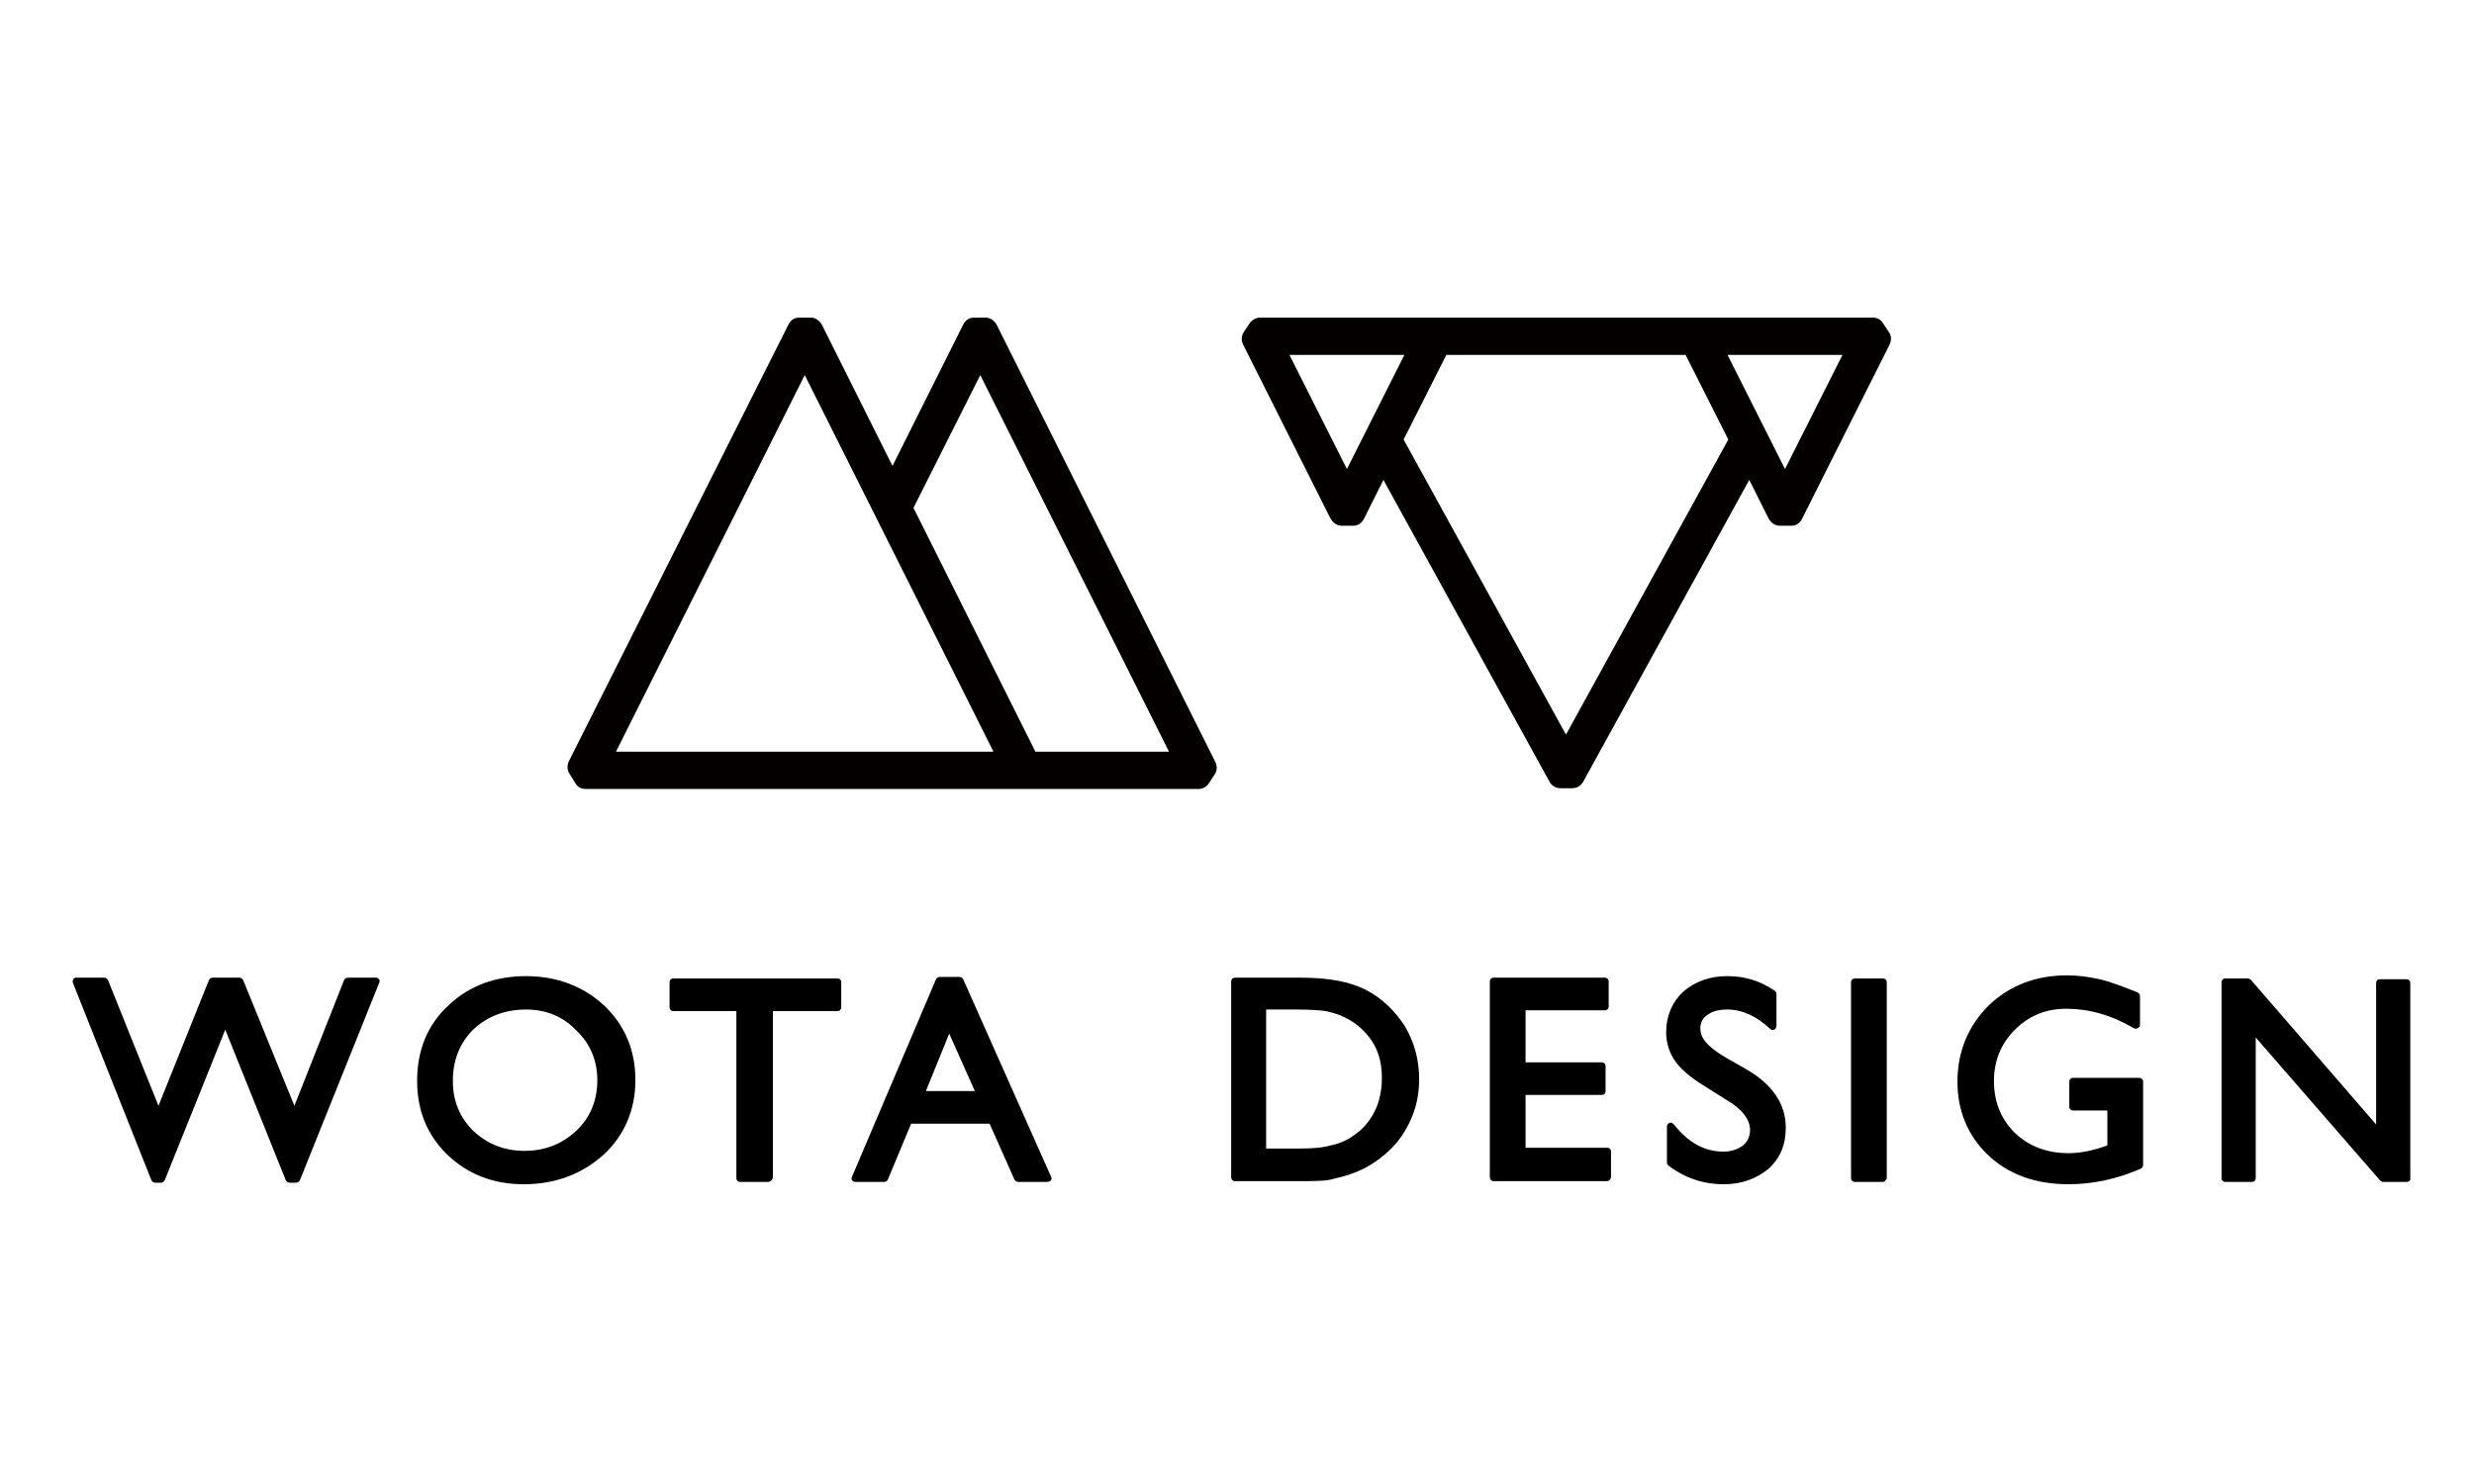 <?xml version="1.0" encoding="utf-8"?>
<!-- Generator: Adobe Illustrator 21.0.0, SVG Export Plug-In . SVG Version: 6.00 Build 0)  -->
<svg version="1.1" id="圖層_1" xmlns="http://www.w3.org/2000/svg" xmlns:xlink="http://www.w3.org/1999/xlink" x="0px" y="0px"
	 viewBox="0 0 318.5 191.1" style="enable-background:new 0 0 318.5 191.1;" xml:space="preserve">
<style type="text/css">
	.st0{fill:#040000;}
</style>
<g>
	<path class="st0" d="M74.1,100.9c0.3,0.5,0.8,0.7,1.3,0.7h78.9c0.5,0,1.1-0.3,1.3-0.7l0.8-1.2c0.3-0.5,0.3-1,0.1-1.5l-28.2-56.4
		c-0.3-0.5-0.8-0.9-1.4-0.9h-1.5c-0.6,0-1.1,0.3-1.4,0.9L114.9,60l-9.1-18.2c-0.3-0.5-0.8-0.9-1.4-0.9h-1.5c-0.6,0-1.1,0.3-1.4,0.9
		L73.2,98.1c-0.2,0.5-0.2,1.1,0.1,1.5L74.1,100.9z M133.3,96.8l-15.7-31.4l8.6-17.1l24.3,48.5H133.3z M79.3,96.8l24.3-48.5
		l24.3,48.5H79.3z"/>
	<path class="st0" d="M242.4,41.6c-0.3-0.5-0.8-0.7-1.3-0.7h-78.9c-0.5,0-1,0.3-1.3,0.7l-0.8,1.2c-0.3,0.5-0.3,1-0.1,1.5l11.3,22.5
		c0.3,0.5,0.8,0.9,1.4,0.9h1.5c0.6,0,1.1-0.3,1.4-0.9l2.5-5l21.4,38.9c0.3,0.5,0.8,0.8,1.4,0.8h1.5c0.6,0,1.1-0.3,1.4-0.8l21.4-38.9
		l2.5,5c0.3,0.5,0.8,0.9,1.4,0.9h1.5c0.6,0,1.1-0.3,1.4-0.9l11.3-22.5c0.2-0.5,0.2-1.1-0.1-1.5L242.4,41.6z M180.8,45.7l-7.4,14.7
		l-7.4-14.7H180.8z M217,45.7l5.5,10.9l-20.9,38l-20.9-38l5.5-10.9H217z M237.2,45.7l-7.4,14.7l-7.4-14.7H237.2z"/>
</g>
<g>
	<g>
		<path d="M44.7,126.5h3.6l-10.2,25.3h-0.8l-8.2-20.5l-8.3,20.5H20L9.8,126.5h3.6l6.9,17.4l7-17.4h3.4l7,17.4L44.7,126.5z"/>
		<path d="M38.1,152.3h-0.8c-0.2,0-0.4-0.1-0.5-0.3l-7.8-19.4L21.2,152c-0.1,0.2-0.3,0.3-0.5,0.3H20c-0.2,0-0.4-0.1-0.5-0.3
			L9.4,126.6c-0.1-0.2,0-0.3,0-0.5c0.1-0.1,0.2-0.2,0.4-0.2h3.6c0.2,0,0.4,0.1,0.5,0.3l6.5,16.2l6.5-16.2c0.1-0.2,0.3-0.3,0.5-0.3
			h3.4c0.2,0,0.4,0.1,0.5,0.3l6.6,16.2l6.4-16.2c0.1-0.2,0.3-0.3,0.5-0.3h3.6c0.2,0,0.3,0.1,0.4,0.2c0.1,0.1,0.1,0.3,0,0.5L38.6,152
			C38.5,152.1,38.4,152.3,38.1,152.3z M37.7,151.3h0.1l9.8-24.3h-2.5L38.3,144c-0.1,0.2-0.2,0.3-0.5,0.3c-0.2,0-0.4-0.1-0.5-0.3
			L30.5,127h-2.7L20.9,144c-0.1,0.2-0.3,0.3-0.5,0.3h0c-0.2,0-0.4-0.1-0.5-0.3L13.1,127h-2.6l9.8,24.3h0.1l8.2-20.2
			c0.1-0.2,0.3-0.3,0.5-0.3c0.2,0,0.4,0.1,0.5,0.3L37.7,151.3z"/>
	</g>
	<g>
		<path d="M67.6,126.1c3.9,0,7.1,1.2,9.7,3.7c2.6,2.5,3.9,5.6,3.9,9.3s-1.3,6.8-3.9,9.2c-2.6,2.4-5.9,3.7-9.9,3.7
			c-3.8,0-7-1.2-9.5-3.7c-2.5-2.4-3.8-5.5-3.8-9.2c0-3.8,1.3-6.9,3.8-9.3C60.5,127.3,63.7,126.1,67.6,126.1z M67.7,129.5
			c-2.9,0-5.3,0.9-7.1,2.7c-1.9,1.8-2.8,4.1-2.8,6.9c0,2.7,0.9,5,2.8,6.8c1.9,1.8,4.2,2.7,7,2.7c2.8,0,5.2-0.9,7-2.8
			c1.9-1.8,2.8-4.1,2.8-6.9c0-2.7-0.9-4.9-2.8-6.7C72.8,130.4,70.5,129.5,67.7,129.5z"/>
		<path d="M67.4,152.5c-3.9,0-7.2-1.3-9.8-3.8c-2.6-2.5-3.9-5.7-3.9-9.5c0-3.9,1.3-7.2,4-9.7c2.6-2.5,6-3.8,10-3.8
			c4,0,7.4,1.3,10.1,3.8c2.7,2.6,4,5.8,4,9.6c0,3.8-1.4,7.1-4.1,9.6C74.9,151.2,71.5,152.5,67.4,152.5z M67.6,126.6
			c-3.7,0-6.9,1.2-9.3,3.6c-2.4,2.4-3.7,5.4-3.7,9c0,3.5,1.2,6.5,3.6,8.8c2.4,2.3,5.5,3.5,9.1,3.5c3.8,0,7-1.2,9.6-3.5
			c2.5-2.3,3.8-5.3,3.8-8.9c0-3.6-1.3-6.6-3.7-8.9C74.5,127.8,71.3,126.6,67.6,126.6z M67.6,149.1c-2.9,0-5.4-1-7.3-2.8
			c-2-1.9-2.9-4.3-2.9-7.1c0-2.9,1-5.4,2.9-7.3c1.9-1.9,4.5-2.8,7.5-2.8c2.9,0,5.3,1,7.3,2.9c2,1.9,3,4.3,3,7.1c0,2.9-1,5.3-3,7.2
			C73,148.2,70.5,149.1,67.6,149.1z M67.7,130c-2.7,0-5,0.9-6.8,2.6c-1.7,1.7-2.6,3.9-2.6,6.6c0,2.6,0.9,4.7,2.6,6.4
			c1.8,1.7,4,2.6,6.6,2.6c2.7,0,4.9-0.9,6.7-2.6c1.8-1.7,2.7-3.9,2.7-6.5c0-2.5-0.9-4.7-2.7-6.4C72.5,130.9,70.3,130,67.7,130z"/>
	</g>
	<g>
		<path d="M86.6,126.4h21.1v3.2h-8.8v22h-3.6v-22h-8.6V126.4z"/>
		<path d="M98.9,152.2h-3.6c-0.3,0-0.5-0.2-0.5-0.5v-21.5h-8.1c-0.3,0-0.5-0.2-0.5-0.5v-3.2c0-0.3,0.2-0.5,0.5-0.5h21.1
			c0.3,0,0.5,0.2,0.5,0.5v3.2c0,0.3-0.2,0.5-0.5,0.5h-8.3v21.5C99.4,151.9,99.2,152.2,98.9,152.2z M95.8,151.2h2.6v-21.5
			c0-0.3,0.2-0.5,0.5-0.5h8.3v-2.2H87.1v2.2h8.1c0.3,0,0.5,0.2,0.5,0.5V151.2z"/>
	</g>
	<g>
		<path d="M121,126.3h2.5l11.3,25.4h-3.7l-3.4-7.5H117l-3.2,7.5h-3.7L121,126.3z M126.3,141l-4.1-9.1l-3.8,9.1H126.3z"/>
		<path d="M134.8,152.2h-3.7c-0.2,0-0.4-0.1-0.5-0.3l-3.2-7.2h-10.1l-3,7.2c-0.1,0.2-0.3,0.3-0.5,0.3h-3.7c-0.2,0-0.3-0.1-0.4-0.2
			c-0.1-0.1-0.1-0.3,0-0.5l10.8-25.4c0.1-0.2,0.3-0.3,0.5-0.3h2.5c0.2,0,0.4,0.1,0.5,0.3l11.3,25.4c0.1,0.2,0.1,0.3,0,0.5
			C135.2,152.1,135,152.2,134.8,152.2z M131.5,151.2h2.6l-10.9-24.4h-1.9l-10.4,24.4h2.6l3-7.2c0.1-0.2,0.3-0.3,0.5-0.3h10.8
			c0.2,0,0.4,0.1,0.5,0.3L131.5,151.2z M126.3,141.5h-7.8c-0.2,0-0.3-0.1-0.4-0.2c-0.1-0.1-0.1-0.3,0-0.5l3.8-9.1
			c0.1-0.2,0.3-0.3,0.5-0.3c0.2,0,0.4,0.1,0.5,0.3l4.1,9.1c0.1,0.2,0.1,0.3,0,0.5C126.6,141.4,126.5,141.5,126.3,141.5z
			 M119.2,140.5h6.3l-3.3-7.4L119.2,140.5z"/>
	</g>
	<g>
		<path d="M159,151.6v-25.2h8.5c3.4,0,6.1,0.5,8.1,1.5c2,1,3.6,2.5,4.8,4.5c1.2,2,1.8,4.2,1.8,6.5c0,1.7-0.3,3.3-1,4.8
			c-0.6,1.5-1.6,2.9-2.8,4.1c-1.2,1.2-2.7,2.1-4.3,2.7c-1,0.4-1.8,0.6-2.6,0.7c-0.8,0.1-2.3,0.2-4.5,0.2H159z M167.1,129.7h-4.5
			v18.8h4.6c1.8,0,3.2-0.1,4.2-0.4c1-0.2,1.8-0.6,2.5-0.9c0.7-0.4,1.3-0.8,1.8-1.4c1.8-1.8,2.7-4.1,2.7-6.8c0-2.7-0.9-4.9-2.7-6.6
			c-0.7-0.6-1.4-1.2-2.3-1.6c-0.9-0.4-1.7-0.7-2.5-0.8C170.1,129.7,168.8,129.7,167.1,129.7z"/>
		<path d="M167,152.1h-8c-0.3,0-0.5-0.2-0.5-0.5v-25.2c0-0.3,0.2-0.5,0.5-0.5h8.5c3.5,0,6.3,0.5,8.4,1.6c2.1,1.1,3.7,2.7,5,4.7
			c1.2,2.1,1.8,4.3,1.8,6.8c0,1.7-0.3,3.4-1,5c-0.7,1.6-1.6,3-2.9,4.2c-1.3,1.2-2.8,2.2-4.4,2.8c-1,0.4-1.9,0.6-2.7,0.8
			C170.8,152.1,169.2,152.1,167,152.1z M159.5,151.1h7.5c2.2,0,3.7-0.1,4.5-0.2c0.8-0.1,1.6-0.4,2.5-0.7c1.6-0.6,2.9-1.5,4.1-2.6
			c1.1-1.1,2-2.4,2.7-3.9c0.6-1.5,0.9-3,0.9-4.6c0-2.3-0.6-4.4-1.7-6.3c-1.1-1.9-2.7-3.4-4.6-4.3c-1.9-1-4.6-1.5-7.9-1.5h-8V151.1z
			 M167.2,148.9h-4.6c-0.3,0-0.5-0.2-0.5-0.5v-18.8c0-0.3,0.2-0.5,0.5-0.5h4.5c1.8,0,3,0.1,3.9,0.2c0.8,0.1,1.7,0.4,2.6,0.9
			c0.9,0.4,1.7,1,2.5,1.7c1.9,1.8,2.9,4.1,2.9,7c0,2.9-0.9,5.3-2.8,7.2c-0.6,0.6-1.2,1.1-1.9,1.5c-0.7,0.4-1.6,0.7-2.6,1
			C170.5,148.8,169.1,148.9,167.2,148.9z M163.1,147.9h4.1c1.8,0,3.1-0.1,4.1-0.4c1-0.2,1.7-0.5,2.4-0.9c0.6-0.4,1.2-0.8,1.7-1.3
			c1.7-1.7,2.5-3.9,2.5-6.5c0-2.6-0.8-4.6-2.6-6.3c-0.6-0.6-1.4-1.1-2.2-1.5c-0.8-0.4-1.6-0.6-2.4-0.8c-0.8-0.1-2-0.2-3.7-0.2h-4
			V147.9z"/>
	</g>
	<g>
		<path d="M192.2,126.5h14.3v3.2h-10.7v7.7h10.3v3.2h-10.3v7.8h11v3.2h-14.6V126.5z"/>
		<path d="M206.9,152.1h-14.6c-0.3,0-0.5-0.2-0.5-0.5v-25.2c0-0.3,0.2-0.5,0.5-0.5h14.3c0.3,0,0.5,0.2,0.5,0.5v3.2
			c0,0.3-0.2,0.5-0.5,0.5h-10.2v6.7h9.8c0.3,0,0.5,0.2,0.5,0.5v3.2c0,0.3-0.2,0.5-0.5,0.5h-9.8v6.8h10.5c0.3,0,0.5,0.2,0.5,0.5v3.2
			C207.4,151.9,207.1,152.1,206.9,152.1z M192.7,151.1h13.6v-2.2h-10.5c-0.3,0-0.5-0.2-0.5-0.5v-7.8c0-0.3,0.2-0.5,0.5-0.5h9.8v-2.2
			h-9.8c-0.3,0-0.5-0.2-0.5-0.5v-7.7c0-0.3,0.2-0.5,0.5-0.5H206V127h-13.3V151.1z"/>
	</g>
	<g>
		<path d="M222.5,141.1l-2.7-1.7c-1.7-1.1-2.9-2.1-3.7-3.1c-0.7-1-1.1-2.2-1.1-3.5c0-2,0.7-3.6,2.1-4.8c1.4-1.2,3.2-1.9,5.4-1.9
			c2.1,0,4,0.6,5.8,1.8v4.1c-1.8-1.7-3.8-2.6-5.9-2.6c-1.2,0-2.1,0.3-2.9,0.8c-0.8,0.5-1.1,1.2-1.1,2.1c0,0.8,0.3,1.5,0.8,2.1
			c0.6,0.7,1.5,1.4,2.7,2.1l2.8,1.6c3.1,1.8,4.6,4.2,4.6,7c0,2-0.7,3.7-2,4.9c-1.4,1.3-3.1,1.9-5.3,1.9c-2.5,0-4.8-0.8-6.8-2.3v-4.6
			c1.9,2.5,4.2,3.7,6.8,3.7c1.1,0,2.1-0.3,2.8-0.9c0.8-0.6,1.1-1.4,1.1-2.4C225.8,143.9,224.7,142.5,222.5,141.1z"/>
		<path d="M221.9,152.5c-2.6,0-5-0.8-7.1-2.4c-0.1-0.1-0.2-0.2-0.2-0.4v-4.6c0-0.2,0.1-0.4,0.3-0.5c0.2-0.1,0.4,0,0.6,0.2
			c1.9,2.4,4,3.5,6.4,3.5c1,0,1.8-0.3,2.5-0.8c0.6-0.5,0.9-1.2,0.9-2c0-1.3-1-2.7-3.1-3.9l-2.7-1.7c-1.8-1.1-3.1-2.2-3.8-3.2
			c-0.8-1.1-1.2-2.4-1.2-3.8c0-2.1,0.8-3.9,2.2-5.2c1.5-1.3,3.4-2,5.7-2c2.2,0,4.2,0.6,6.1,1.9c0.1,0.1,0.2,0.2,0.2,0.4v4.1
			c0,0.2-0.1,0.4-0.3,0.5c-0.2,0.1-0.4,0-0.5-0.1c-1.7-1.6-3.6-2.5-5.5-2.5c-1.1,0-1.9,0.2-2.6,0.7c-0.6,0.4-0.9,1-0.9,1.7
			c0,0.6,0.2,1.2,0.7,1.8c0.5,0.6,1.4,1.3,2.6,2l2.8,1.6c3.2,1.9,4.9,4.4,4.9,7.4c0,2.2-0.7,3.9-2.2,5.3
			C226.1,151.8,224.2,152.5,221.9,152.5z M215.6,149.4c1.9,1.4,4,2.1,6.3,2.1c2,0,3.7-0.6,4.9-1.8c1.3-1.2,1.9-2.7,1.9-4.6
			c0-2.7-1.4-4.8-4.4-6.6l-2.8-1.6c-1.3-0.8-2.2-1.5-2.8-2.2c-0.6-0.7-1-1.6-1-2.4c0-1,0.5-1.9,1.3-2.5c0.8-0.6,1.9-0.9,3.2-0.9
			c1.9,0,3.7,0.7,5.4,2v-2.7c-1.6-1-3.4-1.5-5.3-1.5c-2.1,0-3.8,0.6-5,1.7c-1.3,1.1-1.9,2.6-1.9,4.5c0,1.2,0.3,2.3,1,3.2
			c0.7,1,1.9,2,3.5,3l2.7,1.7c0,0,0,0,0,0c2.4,1.5,3.6,3.1,3.6,4.8c0,1.1-0.4,2-1.3,2.7c-0.8,0.7-1.9,1.1-3.1,1.1
			c-2.3,0-4.4-1-6.3-2.9V149.4z"/>
	</g>
	<g>
		<path d="M238.7,126.5h3.6v25.2h-3.6V126.5z"/>
		<path d="M242.4,152.2h-3.6c-0.3,0-0.5-0.2-0.5-0.5v-25.2c0-0.3,0.2-0.5,0.5-0.5h3.6c0.3,0,0.5,0.2,0.5,0.5v25.2
			C242.9,151.9,242.6,152.2,242.4,152.2z M239.2,151.2h2.6V127h-2.6V151.2z"/>
	</g>
	<g>
		<path d="M267.1,139.2h8.5v10.7c-3.1,1.3-6.2,2-9.2,2c-4.2,0-7.5-1.2-10-3.7c-2.5-2.4-3.7-5.4-3.7-9c0-3.8,1.3-6.9,3.9-9.4
			c2.6-2.5,5.8-3.8,9.7-3.8c1.4,0,2.8,0.2,4,0.5c1.3,0.3,2.9,0.9,4.8,1.7v3.7c-3-1.7-6-2.6-9-2.6c-2.8,0-5.1,0.9-7,2.8
			c-1.9,1.9-2.8,4.2-2.8,6.9c0,2.9,0.9,5.2,2.8,7c1.9,1.8,4.3,2.7,7.3,2.7c1.4,0,3.2-0.3,5.2-1l0.3-0.1v-5.3h-4.9V139.2z"/>
		<path d="M266.3,152.5c-4.3,0-7.8-1.3-10.4-3.8c-2.6-2.5-3.9-5.7-3.9-9.4c0-3.9,1.4-7.2,4-9.8c2.7-2.6,6.1-3.9,10.1-3.9
			c1.5,0,2.8,0.2,4.2,0.5c1.3,0.3,2.9,0.9,4.9,1.7c0.2,0.1,0.3,0.3,0.3,0.5v3.7c0,0.2-0.1,0.3-0.3,0.4c-0.2,0.1-0.3,0.1-0.5,0
			c-2.9-1.7-5.8-2.5-8.7-2.5c-2.6,0-4.8,0.9-6.6,2.7c-1.8,1.8-2.7,4-2.7,6.6c0,2.7,0.9,4.9,2.7,6.7c1.8,1.7,4.1,2.6,6.9,2.6
			c1.4,0,3.1-0.3,5-1V143h-4.4c-0.3,0-0.5-0.2-0.5-0.5v-3.2c0-0.3,0.2-0.5,0.5-0.5h8.5c0.3,0,0.5,0.2,0.5,0.5v10.7
			c0,0.2-0.1,0.4-0.3,0.5C272.6,151.8,269.5,152.5,266.3,152.5z M266.2,126.6c-3.7,0-6.9,1.2-9.4,3.6c-2.5,2.4-3.7,5.4-3.7,9
			c0,3.4,1.2,6.3,3.6,8.7c2.4,2.3,5.6,3.5,9.7,3.5c2.9,0,5.8-0.6,8.7-1.9v-9.9h-7.5v2.2h4.4c0.3,0,0.5,0.2,0.5,0.5v5.3
			c0,0.2-0.1,0.4-0.3,0.5l-0.3,0.1c-2,0.7-3.8,1-5.3,1c-3.1,0-5.7-1-7.6-2.9c-2-1.9-3-4.4-3-7.4c0-2.9,1-5.3,3-7.3c2-2,4.4-3,7.3-3
			c2.8,0,5.6,0.8,8.5,2.3v-2.5c-1.8-0.7-3.3-1.3-4.5-1.5C268.9,126.8,267.6,126.6,266.2,126.6z"/>
	</g>
	<g>
		<path d="M306.4,126.5h3.4v25.2h-3.1l-16.9-19.4v19.4h-3.4v-25.2h2.9l17,19.6V126.5z"/>
		<path d="M309.9,152.2h-3.1c-0.1,0-0.3-0.1-0.4-0.2l-16-18.4v18.1c0,0.3-0.2,0.5-0.5,0.5h-3.4c-0.3,0-0.5-0.2-0.5-0.5v-25.2
			c0-0.3,0.2-0.5,0.5-0.5h2.9c0.1,0,0.3,0.1,0.4,0.2l16.1,18.6v-18.2c0-0.3,0.2-0.5,0.5-0.5h3.4c0.3,0,0.5,0.2,0.5,0.5v25.2
			C310.4,151.9,310.1,152.2,309.9,152.2z M307,151.2h2.4V127h-2.4V146c0,0.2-0.1,0.4-0.3,0.5c-0.2,0.1-0.4,0-0.6-0.1L289.2,127H287
			v24.2h2.4v-18.9c0-0.2,0.1-0.4,0.3-0.5c0.2-0.1,0.4,0,0.6,0.1L307,151.2z"/>
	</g>
</g>
</svg>
